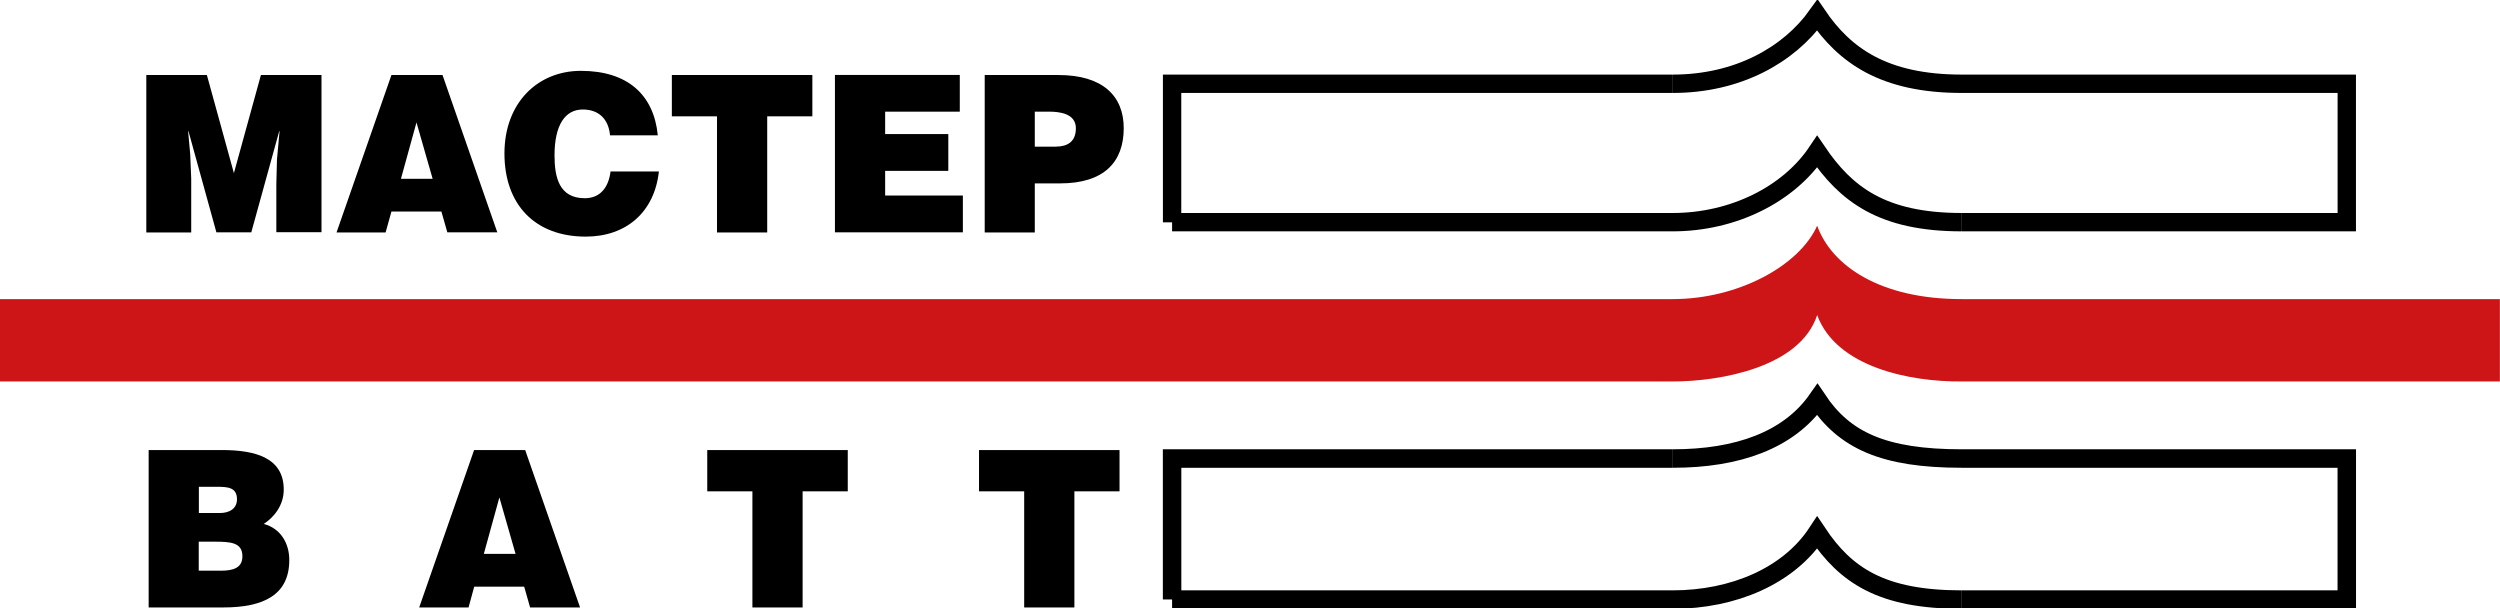<svg width="189" height="46" viewBox="0 0 189 46" fill="none" xmlns="http://www.w3.org/2000/svg">
<g clip-path="url(#clip0_507_4)">
<path fill-rule="evenodd" clip-rule="evenodd" d="M0 28.84H126.457C130.038 28.84 136.091 27.776 137.378 23.819C138.833 27.776 144.41 28.869 148.299 28.84H188.991V22.612H148.299C142.107 22.612 138.46 20.073 137.378 17.064C136.035 20.073 131.428 22.612 126.457 22.612H0V28.84Z" fill="#CD1518"/>
<path fill-rule="evenodd" clip-rule="evenodd" d="M14.456 17.563V13.529L14.381 11.68L14.223 9.926H14.251L16.359 17.563H18.998L21.106 9.926H21.134L20.938 12.072L20.891 13.922V17.553H24.305V5.672H19.725L17.683 13.088L15.64 5.672H11.061V17.572H14.456V17.563ZM32.708 13.519H30.311L31.486 9.256L32.708 13.519ZM29.154 17.563L29.593 15.991H33.37L33.818 17.563H37.595L33.454 5.672H29.593L25.442 17.572H29.154V17.563ZM49.728 10.214C49.421 7.157 47.444 5.356 43.909 5.356C40.673 5.356 38.136 7.751 38.136 11.603C38.136 15.474 40.449 17.888 44.282 17.888C47.341 17.888 49.477 16.039 49.812 12.963H46.157C46.017 14.104 45.429 14.985 44.207 14.985C42.277 14.985 41.922 13.414 41.922 11.747C41.922 9.447 42.724 8.278 44.058 8.278C45.252 8.278 46.007 8.987 46.119 10.233H49.728V10.214ZM50.792 8.796H54.205V17.572H58.001V8.796H61.414V5.672H50.792V8.796ZM72.793 17.563V14.784H66.917V12.916H71.692V10.137H66.917V8.441H72.56V5.663H63.121V17.563H72.793ZM78.23 11.086V8.441H79.312C80.114 8.441 81.336 8.585 81.336 9.696C81.336 10.722 80.692 11.086 79.806 11.086H78.23ZM78.23 17.563V13.864H80.142C83.472 13.864 84.954 12.245 84.954 9.687C84.954 7.243 83.35 5.672 80.021 5.672H74.444V17.572H78.23V17.563ZM16.237 40.951C17.45 40.951 18.326 41.018 18.326 42.053C18.326 42.944 17.618 43.145 16.685 43.145H15.025V40.951H16.237ZM16.368 36.802C17.17 36.802 17.916 36.821 17.916 37.741C17.916 38.44 17.366 38.785 16.61 38.785H15.034V36.802H16.368ZM16.881 45.923C19.884 45.923 21.87 45.004 21.87 42.34C21.87 41.046 21.199 39.945 19.94 39.609C20.677 39.13 21.451 38.239 21.451 37.013C21.451 34.646 19.38 34.023 16.769 34.023H11.238V45.923H16.881ZM38.975 41.87H36.578L37.753 37.607L38.975 41.87ZM35.422 45.923L35.851 44.352H39.628L40.076 45.923H43.853L39.703 34.023H35.842L31.691 45.923H35.422ZM53.468 37.147H56.882V45.923H60.678V37.147H64.091V34.023H53.468V37.147ZM74.014 37.147H77.428V45.923H81.224V37.147H84.637V34.023H74.014V37.147Z" fill="black"/>
<path d="M88.61 16.796H126.457C131.036 16.796 135.224 14.688 137.378 11.469C139.542 14.659 142.265 16.796 148.299 16.796M148.309 16.796H177.417V6.333H148.309C142.387 6.333 139.439 4.168 137.388 1.15C135.233 4.168 131.363 6.333 126.466 6.333M126.457 6.333H88.61V16.806" stroke="black" stroke-width="1.388" stroke-miterlimit="2.613"/>
<path d="M88.61 45.329H126.457C131.036 45.329 135.224 43.547 137.378 40.27C139.542 43.518 142.265 45.329 148.299 45.329M148.309 45.329H177.417V34.665H148.309C142.387 34.665 139.439 33.286 137.388 30.21C135.233 33.286 131.363 34.665 126.466 34.665M126.457 34.665H88.61V45.32" stroke="black" stroke-width="1.397" stroke-miterlimit="2.613"/>
</g>
<defs>
<clipPath id="clip0_507_4">
<rect width="189" height="46" fill="white"/>
</clipPath>
</defs>
</svg>
